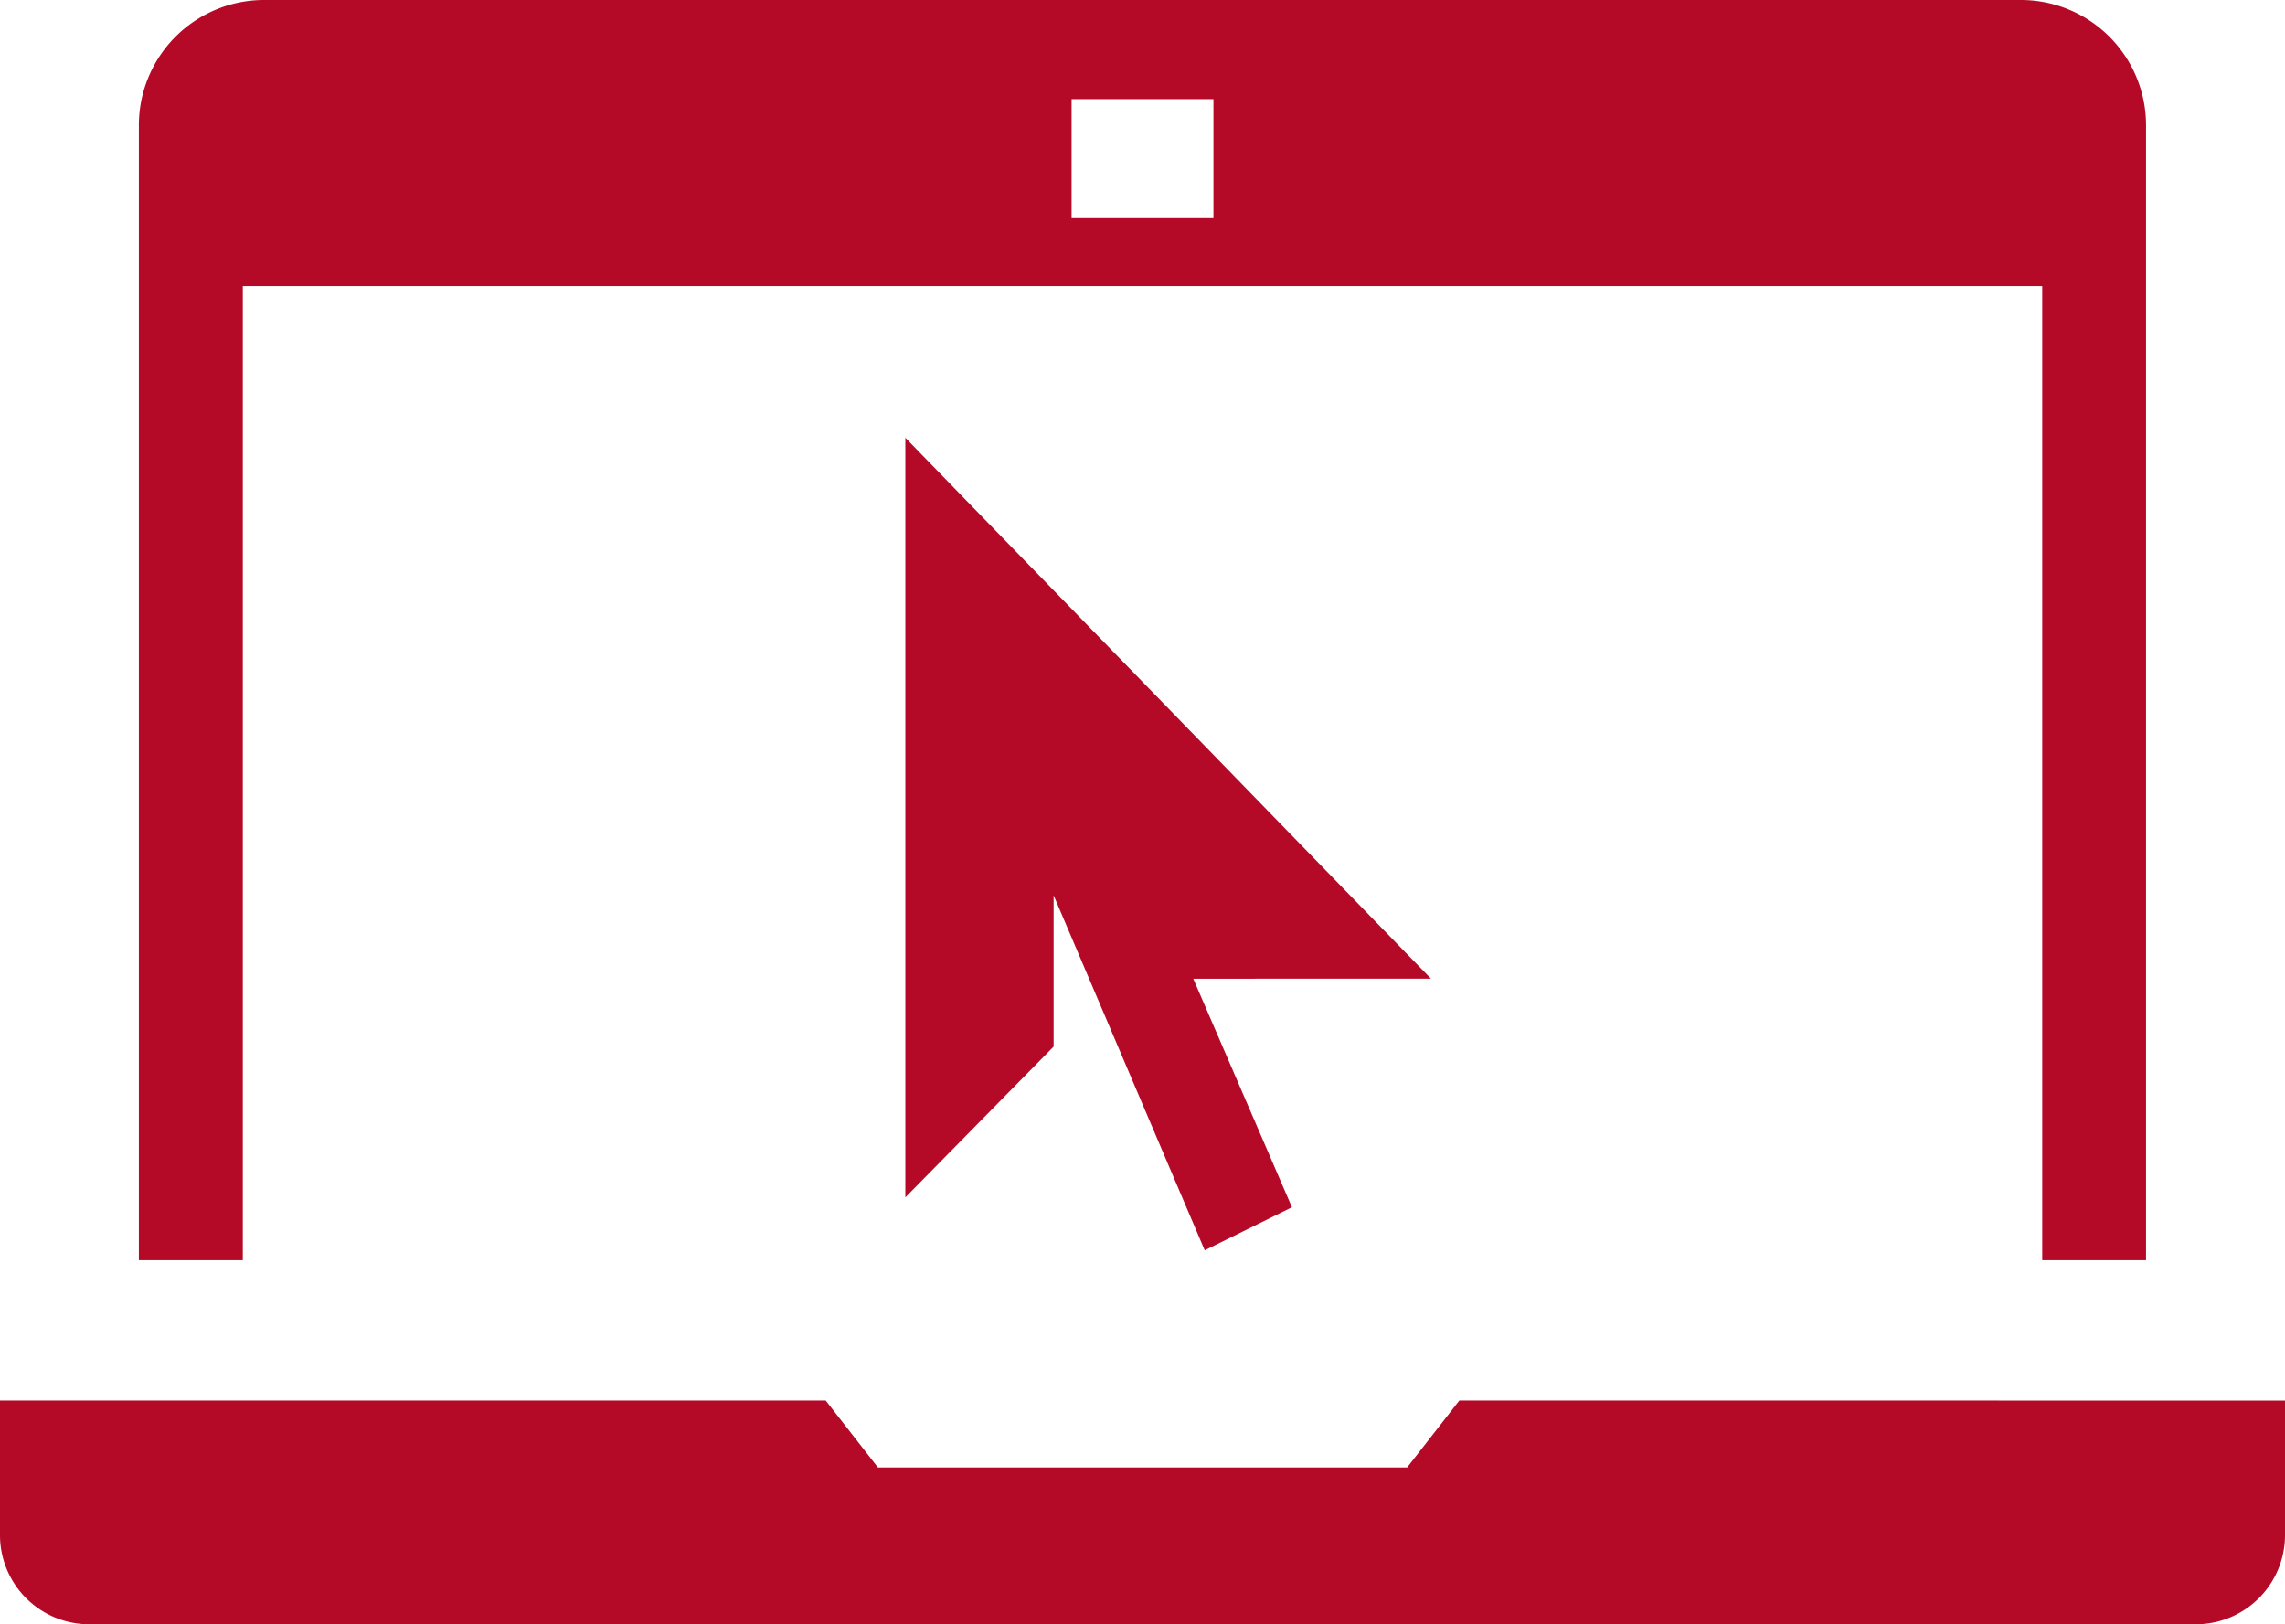<svg xmlns="http://www.w3.org/2000/svg" width="75.385" height="53.589" viewBox="0 0 75.385 53.589"><g transform="translate(-78.962 -674.029)"><path d="M127.108,771.055l-1.723,2.21h-17.46l-1.723-2.21H78.962V775.5a2.941,2.941,0,0,0,2.938,2.938h69.509a2.941,2.941,0,0,0,2.938-2.938v-4.442Z" transform="translate(0 -50.817)" fill="#b50a27"/><path d="M150.677,674.029H92.709a4.131,4.131,0,0,0-4.127,4.127v37.453h3.429V683.47h59.364v32.139H154.8V678.156A4.131,4.131,0,0,0,150.677,674.029ZM124.033,681.2h-4.68V677.3h4.68Z" transform="translate(-5.038)" fill="#b50a27"/><path d="M159.018,722.2l-17.342-17.848v25.065l4.892-4.976v-4.991l4.985,11.712,2.878-1.42-3.256-7.541Z" transform="translate(-32.846 -15.88)" fill="#b50a27"/></g></svg>
